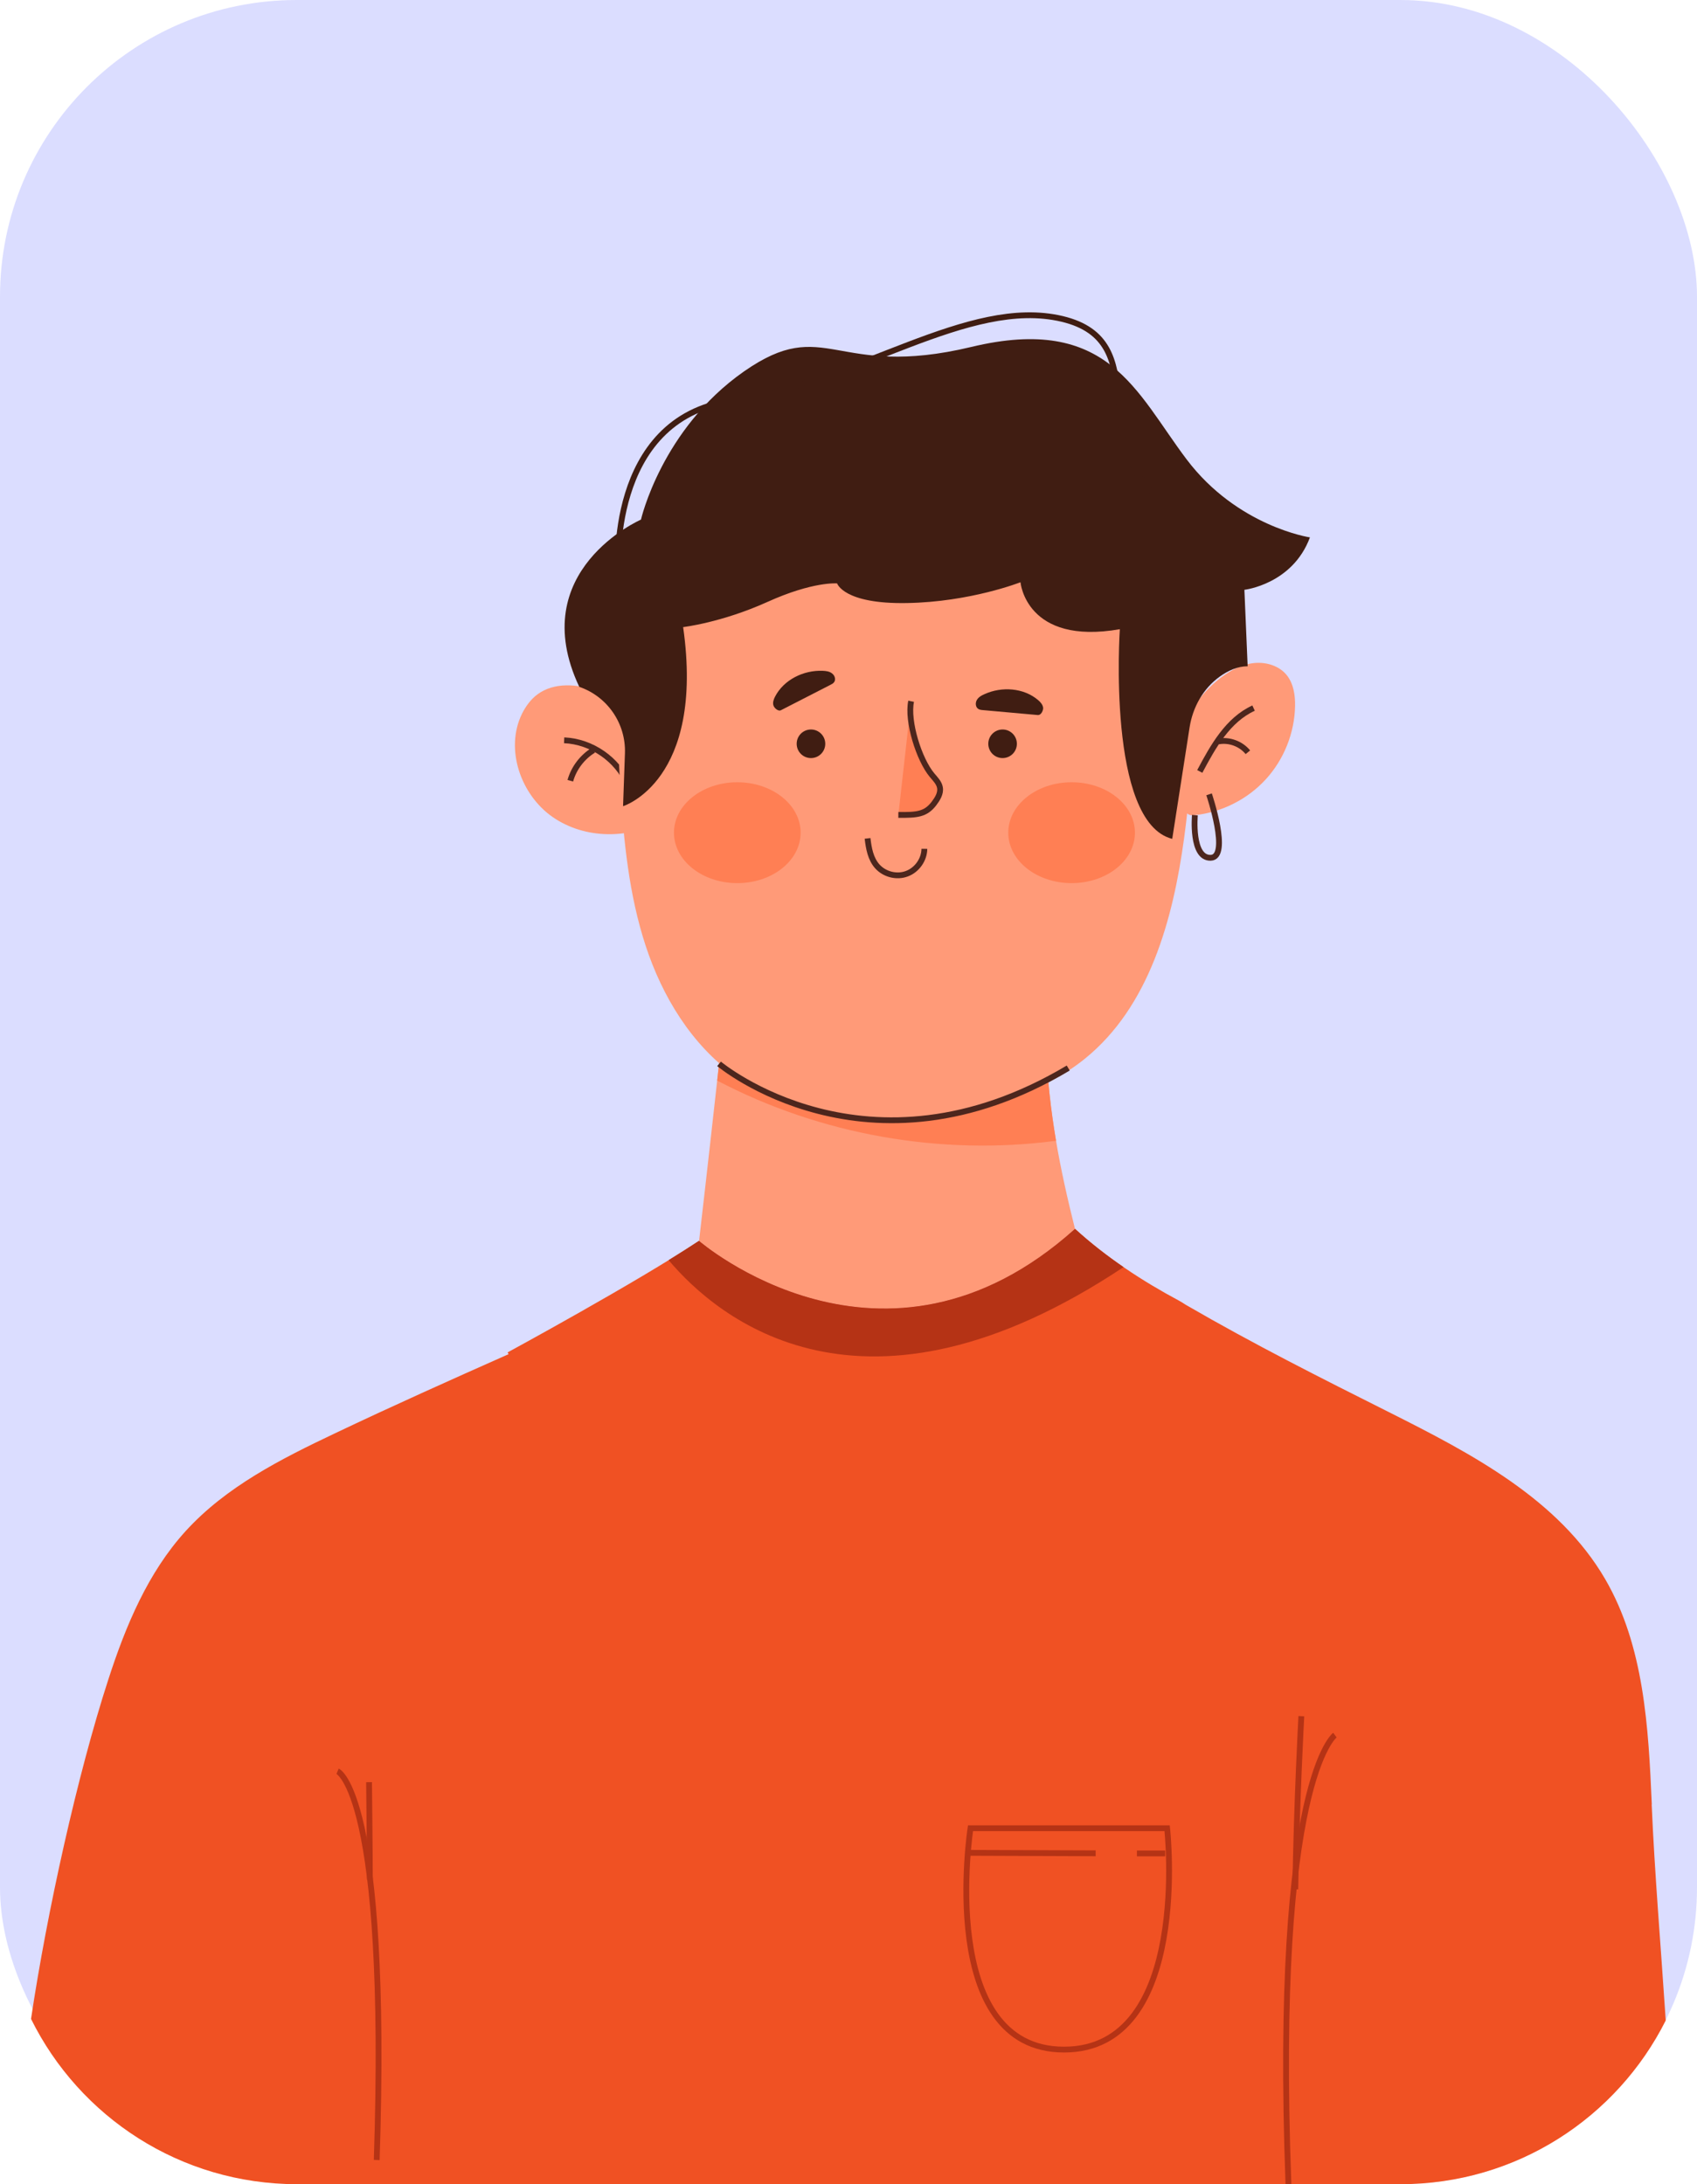 <?xml version="1.0" encoding="UTF-8"?>
<svg id="Layer_2" data-name="Layer 2" xmlns="http://www.w3.org/2000/svg" viewBox="0 0 146.04 187.94">
  <defs>
    <style>
      .cls-1, .cls-2, .cls-3, .cls-4 {
        stroke-miterlimit: 10;
        stroke-width: .5px;
      }

      .cls-1, .cls-5 {
        fill: #ff7f54;
      }

      .cls-1, .cls-4 {
        stroke: #4d261d;
      }

      .cls-2 {
        stroke: #b53315;
      }

      .cls-2, .cls-3, .cls-4 {
        fill: none;
      }

      .cls-3 {
        stroke: #401d12;
      }

      .cls-6 {
        fill: #ff9a78;
      }

      .cls-7 {
        fill: #f05123;
      }

      .cls-8 {
        fill: #dbddff;
      }

      .cls-9 {
        fill: #b53315;
      }

      .cls-10 {
        fill: #401d12;
      }
    </style>
  </defs>
  <g id="OBJECTS">
    <rect class="cls-8" y="0" width="146.04" height="187.93" rx="25.53" ry="25.53"/>
    <g>
      <g>
        <path class="cls-6" d="m92.52,105.74c-16.48,14.8-32.36,1.03-32.36,1.03.71-6.13,1.41-12.43,2.11-18.73,8.64,2.18,18.25,2.71,27.76,1.97.19,5.63,1.22,10.7,2.48,15.72Z"/>
        <path class="cls-5" d="m61.72,92.98c8.88,4.66,19.22,6.49,29.16,5.18-.44-2.62-.76-5.31-.85-8.15-9.51.74-19.12.2-27.76-1.97-.18,1.65-.37,3.29-.55,4.94Z"/>
      </g>
      <g>
        <g>
          <g>
            <path class="cls-6" d="m101.48,63.59c.58-2.11,1.89-4.02,3.65-5.33.83-.62,1.79-1.11,2.82-1.21,1.03-.1,2.14.24,2.79,1.05.58.73.73,1.72.71,2.65-.04,2.32-.96,4.61-2.53,6.32-1.57,1.71-3.77,2.82-6.08,3.07-.25.03-.56.02-.7-.19-.06-.1-.08-.22-.09-.34-.21-2.04-1.08-4.15-.57-6.02Z"/>
            <g>
              <path class="cls-4" d="m103.25,66.38c1.14-2.15,2.42-4.44,4.63-5.45"/>
              <path class="cls-4" d="m107.39,64.73c-.6-.74-1.62-1.11-2.55-.93"/>
            </g>
          </g>
          <path class="cls-4" d="m104.05,68.35s1.83,5.41.14,5.46c-1.7.05-1.36-3.67-1.36-3.67"/>
        </g>
        <g>
          <path class="cls-6" d="m55.59,62.42c-1.14-1.33-2.62-2.37-4.27-2.98-1.66-.61-3.66-.74-5.07.31-.58.43-1.01,1.03-1.33,1.67-1.48,3.02-.12,6.97,2.65,8.89,2.77,1.91,6.58,1.93,9.54.23-.64-2.86-1.17-5.74-1.52-8.12Z"/>
          <g>
            <path class="cls-4" d="m54.06,67.51c-.92-2.17-3.15-3.71-5.51-3.81"/>
            <path class="cls-4" d="m49.08,67.18c.3-1.08,1.03-2.04,1.99-2.63"/>
          </g>
        </g>
        <path class="cls-6" d="m58.86,40.35c-5.55,5.66-6.08,17.88-5.48,27.38.29,4.61.74,9.25,2.18,13.64,1.44,4.39,3.96,8.54,7.72,11.22,5.21,3.71,12.11,4.15,18.42,3.14,4.18-.67,8.37-1.97,11.66-4.63,5.53-4.47,7.58-11.93,8.54-18.97.87-6.37,1.1-12.9-.24-19.2-1.34-6.29-4.34-12.35-9.17-16.6-4.83-4.25-11.58-6.5-17.87-5.15,0,0-10.22,3.52-15.78,9.18Z"/>
        <g>
          <g>
            <path class="cls-5" d="m86.77,71.65c0-2.4,2.44-4.34,5.45-4.34s5.45,1.94,5.45,4.34-2.44,4.34-5.45,4.34-5.45-1.94-5.45-4.34Z"/>
            <path class="cls-5" d="m58,71.65c0-2.4,2.44-4.34,5.45-4.34s5.45,1.94,5.45,4.34-2.44,4.34-5.45,4.34-5.45-1.94-5.45-4.34Z"/>
          </g>
          <g>
            <path class="cls-1" d="m78.41,60.34c-.36,1.72.68,5.03,1.81,6.37.27.32.6.65.67,1.06.09.5-.22.98-.53,1.39-.71.91-1.44.98-3.05.96"/>
            <path class="cls-4" d="m74.66,72.14c.1.86.26,1.76.84,2.41.62.69,1.67.96,2.54.63.87-.32,1.5-1.21,1.51-2.14"/>
            <g>
              <path class="cls-10" d="m68.56,64c0-.68.55-1.23,1.23-1.23s1.23.55,1.23,1.23-.55,1.23-1.23,1.23-1.23-.55-1.23-1.23Z"/>
              <path class="cls-10" d="m67.19,61.12c1.42-.73,2.85-1.46,4.27-2.19.12-.06.24-.12.32-.23.17-.23.06-.58-.17-.75-.22-.18-.52-.22-.81-.23-1.64-.07-3.34.76-4.1,2.22-.12.24-.22.51-.14.76.08.25.43.52.63.42Z"/>
            </g>
            <g>
              <path class="cls-10" d="m85.05,64c0-.68.55-1.23,1.23-1.23s1.23.55,1.23,1.23-.55,1.23-1.23,1.23-1.23-.55-1.23-1.23Z"/>
              <path class="cls-10" d="m89.35,61.53c-1.59-.14-3.18-.29-4.78-.43-.13-.01-.27-.03-.38-.1-.24-.15-.27-.51-.13-.76.14-.25.4-.4.66-.51,1.49-.68,3.39-.55,4.63.52.2.17.39.39.42.65.02.26-.2.64-.42.62Z"/>
            </g>
          </g>
          <path class="cls-4" d="m61.88,91.54s12.74,10.68,30.05.36"/>
        </g>
        <g>
          <path class="cls-10" d="m53.62,69.37s7.05-2.16,5.17-15.41c0,0,3.29-.38,7.24-2.16,3.95-1.79,6.01-1.6,6.01-1.6,0,0,.56,1.79,6.01,1.69,5.45-.09,9.77-1.79,9.77-1.79,0,0,.47,5.45,8.55,4.04,0,0-1.13,16.63,4.51,18.04l1.49-9.57c.27-1.75,1.17-3.37,2.61-4.4.7-.5,1.51-.88,2.39-.88l-.28-6.58s4.14-.47,5.64-4.51c0,0-6.24-.93-10.61-6.71-4.37-5.78-6.73-12.51-18.52-9.68-11.8,2.83-12.51-2.83-19.59,2.12-7.08,4.96-8.85,12.74-8.85,12.74,0,0-10.03,4.37-5.31,14.39h0c2.42.83,4.02,3.15,3.93,5.72l-.16,4.53Z"/>
          <path class="cls-3" d="m53.2,49.36s-1.03-13.33,9.74-14.87c10.77-1.54,20.38-8.97,28.46-7.05,8.08,1.92,1.92,10.77,8.59,15.51"/>
        </g>
      </g>
    </g>
    <path class="cls-7" d="m142.15,155.26c-.29-6.66-.66-13.62-4.01-19.38-4.01-6.89-11.52-10.81-18.65-14.39-5.8-2.91-11.59-5.82-17.45-9.22-.2-.13-.4-.26-.59-.36-3.1-1.66-6.18-3.66-8.93-6.17-16.48,14.8-32.36,1.03-32.36,1.03-5.37,3.57-16.48,9.6-16.48,9.6.03.05.06.1.09.15-5,2.22-9.98,4.45-14.92,6.8-4.66,2.21-9.39,4.6-12.87,8.42-3.25,3.57-5.16,8.15-6.65,12.75-2.67,8.21-5.28,20.01-6.66,29.23,4.17,8.43,12.85,14.22,22.89,14.22h94.97c9.99,0,18.63-5.74,22.82-14.09-.41-6.21-.96-12.73-1.21-18.58Z"/>
    <g>
      <path class="cls-9" d="m96.69,109.03c-1.45-.99-2.85-2.08-4.18-3.29-16.48,14.8-32.36,1.03-32.36,1.03-.77.51-1.66,1.07-2.61,1.66,4.18,4.96,16.67,15.54,39.15.6Z"/>
      <path class="cls-2" d="m29.05,152.41s4.41,1.82,3.37,33.45"/>
      <path class="cls-2" d="m114.88,149.3s-5.3,3.88-4,38.63"/>
      <path class="cls-2" d="m111.99,147.67s-.41,7.45-.52,14.9"/>
      <path class="cls-2" d="m31.76,153.35s.07,6.3.07,8.38"/>
      <path class="cls-2" d="m83.52,157.31h16.92s2.14,19.05-8.87,19.05-8.05-19.05-8.05-19.05Z"/>
      <line class="cls-2" x1="97.84" y1="159.48" x2="100.27" y2="159.48"/>
      <line class="cls-2" x1="83.35" y1="159.43" x2="94.29" y2="159.47"/>
    </g>
  </g>
</svg>